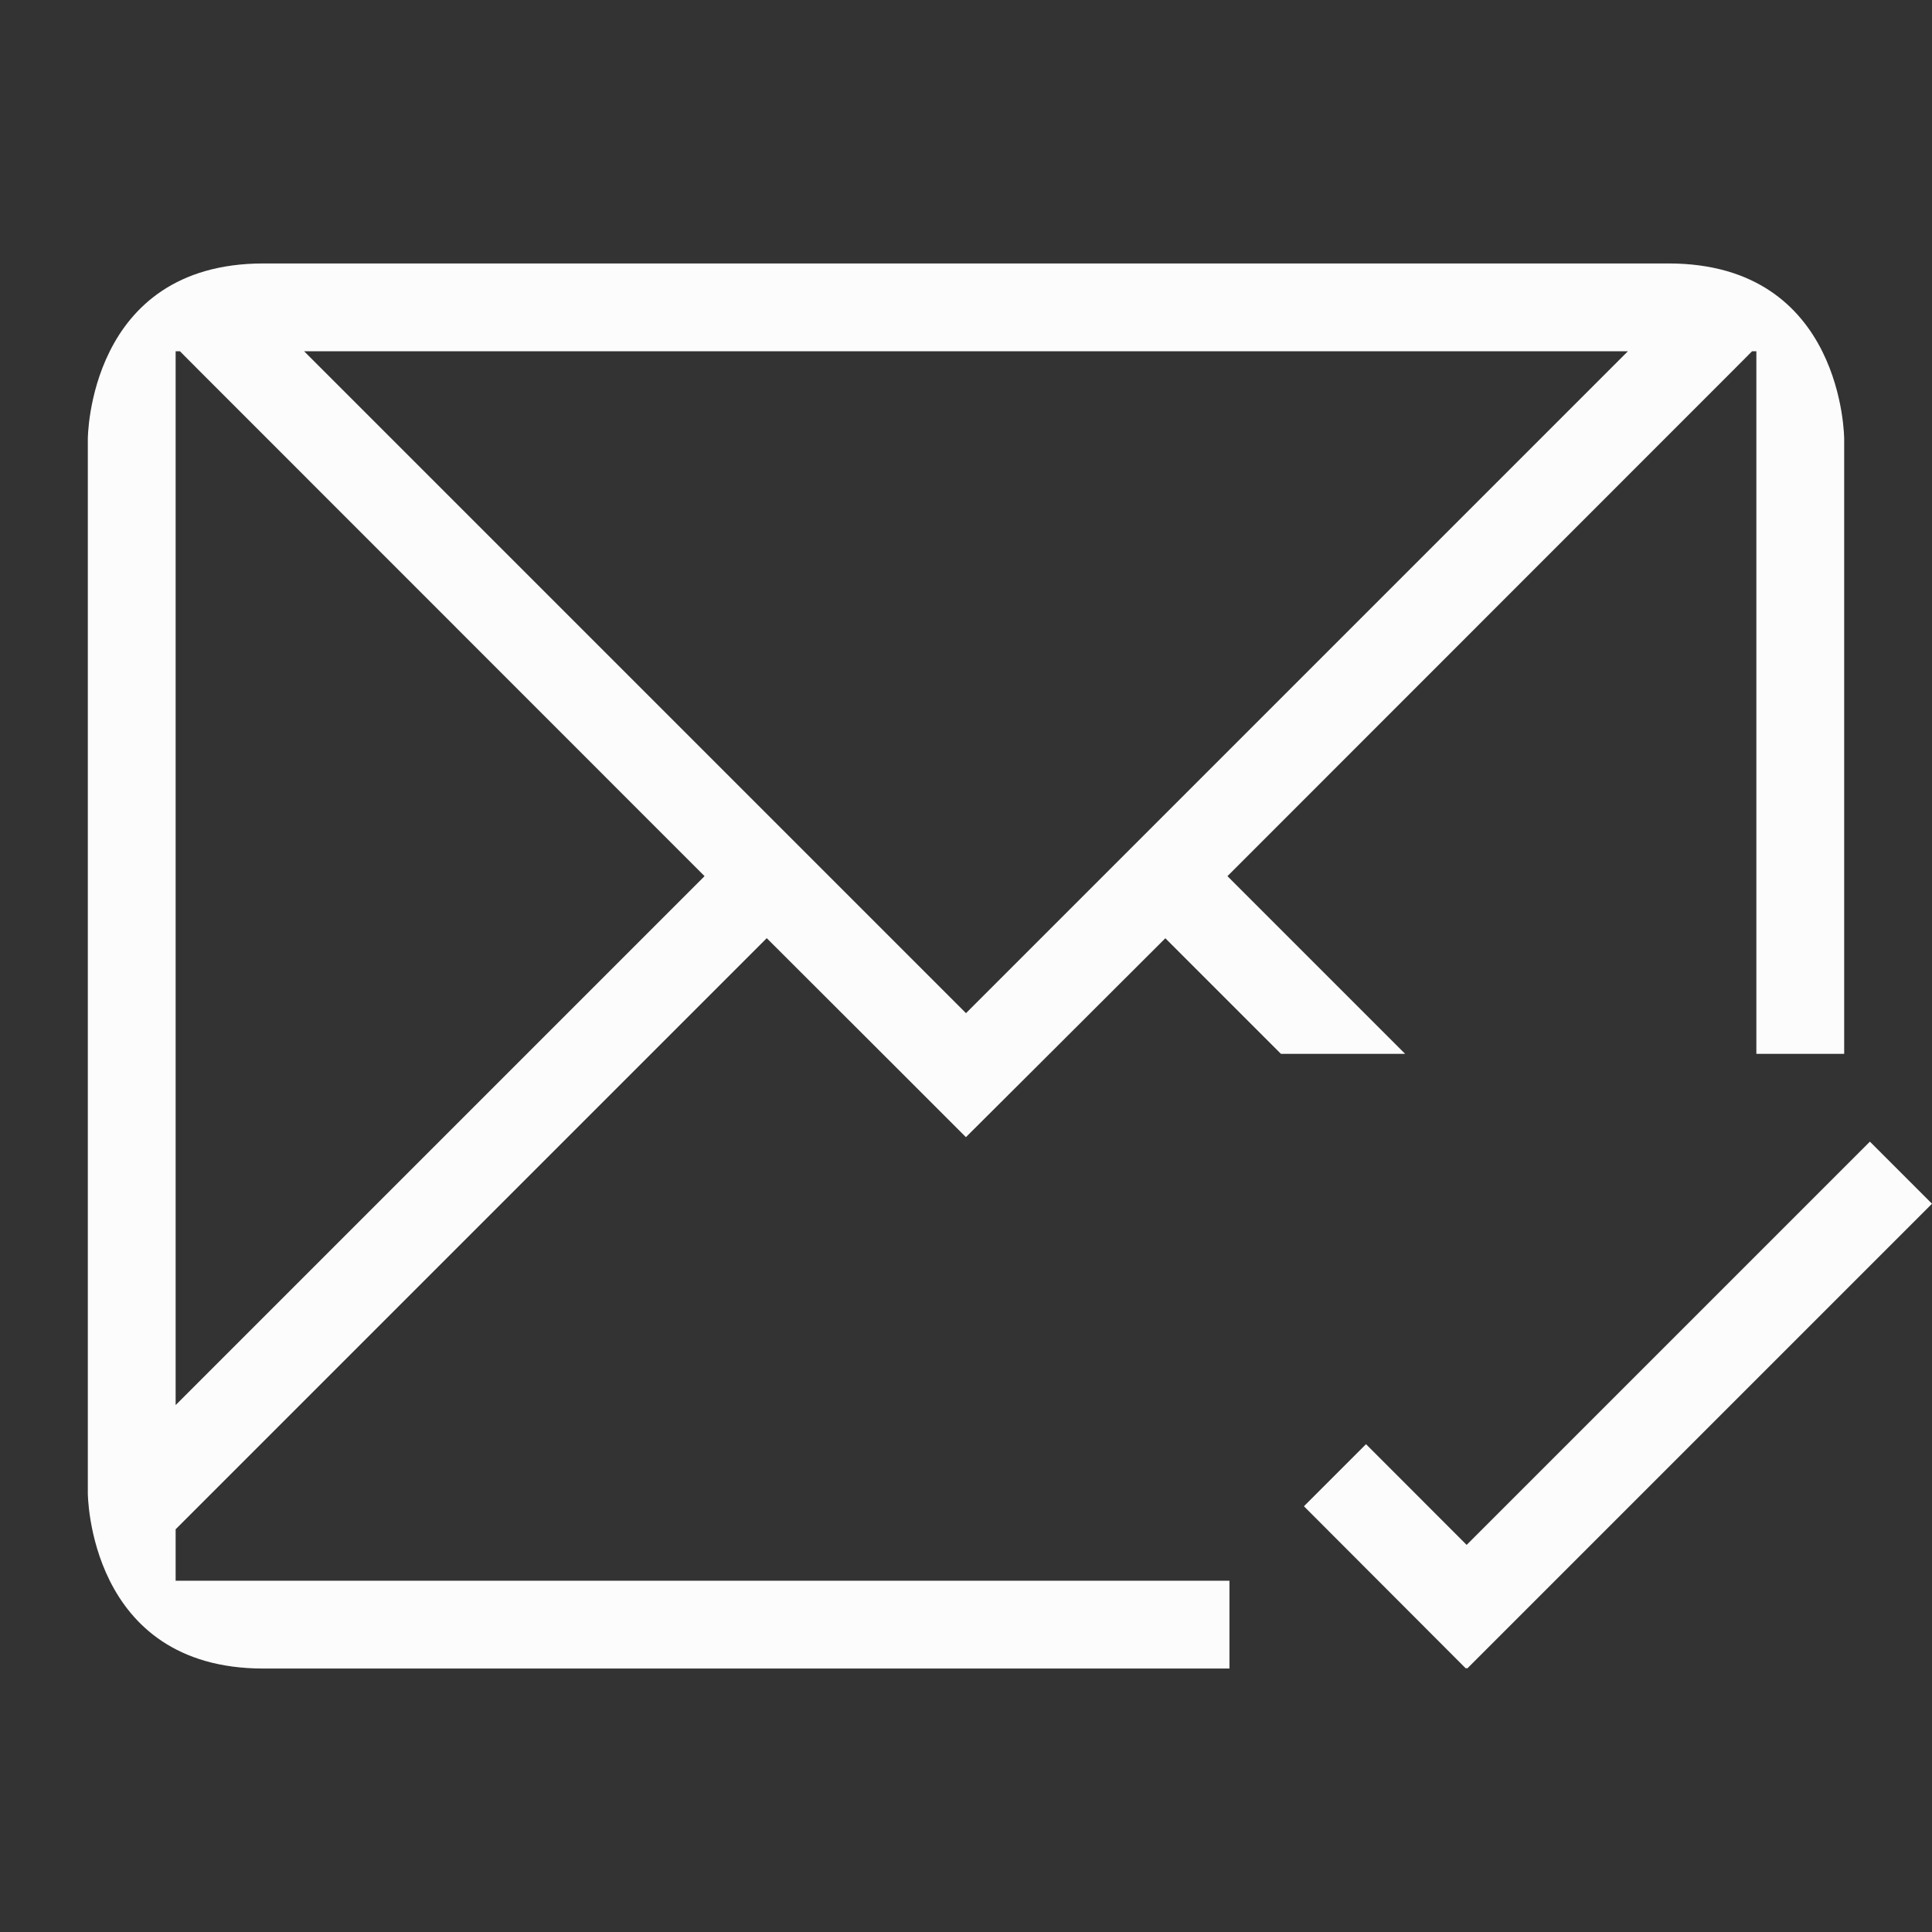<svg xmlns="http://www.w3.org/2000/svg" viewBox="0 0 22 22">
  <rect x="0" y="0" width="22" height="22" fill="#333333" stroke="none"/>
  <defs id="defs3051">
<style type="text/css" id="current-color-scheme">.ColorScheme-Text {color:#fcfcfc;}</style>
  </defs>
 <path 
    style="fill:currentColor;fill-opacity:1;stroke:none" 
    d="m 1,5 v 7 5 c 0,0 0,2 2,2 2,0 5,0 5,0 h 6 V 18 H 8 2 v -0.586 l 0.463,-0.463 6.268,-6.268 1.453,1.451 0.814,0.814 H 11 L 11.816,12.135 13.27,10.684 14.586,12 H 16 L 13.977,9.977 19.729,4.223 19.951,4 H 20 V 4.223 12 h 1 V 5 C 21,5 21,3 19,3 17,3 5,3 3,3 1,3 1,5 1,5 Z M 2,4 h 0.049 L 2.271,4.223 8.023,9.977 2,16 V 12 4.223 Z M 3.463,4 H 18.537 L 11,11.537 Z M 21.293,13 16.701,17.592 15.555,16.445 14.848,17.152 16.693,19 l 0.006,-0.008 L 16.707,19 22,13.707 Z"
    class="ColorScheme-Text"
    />  
</svg>
